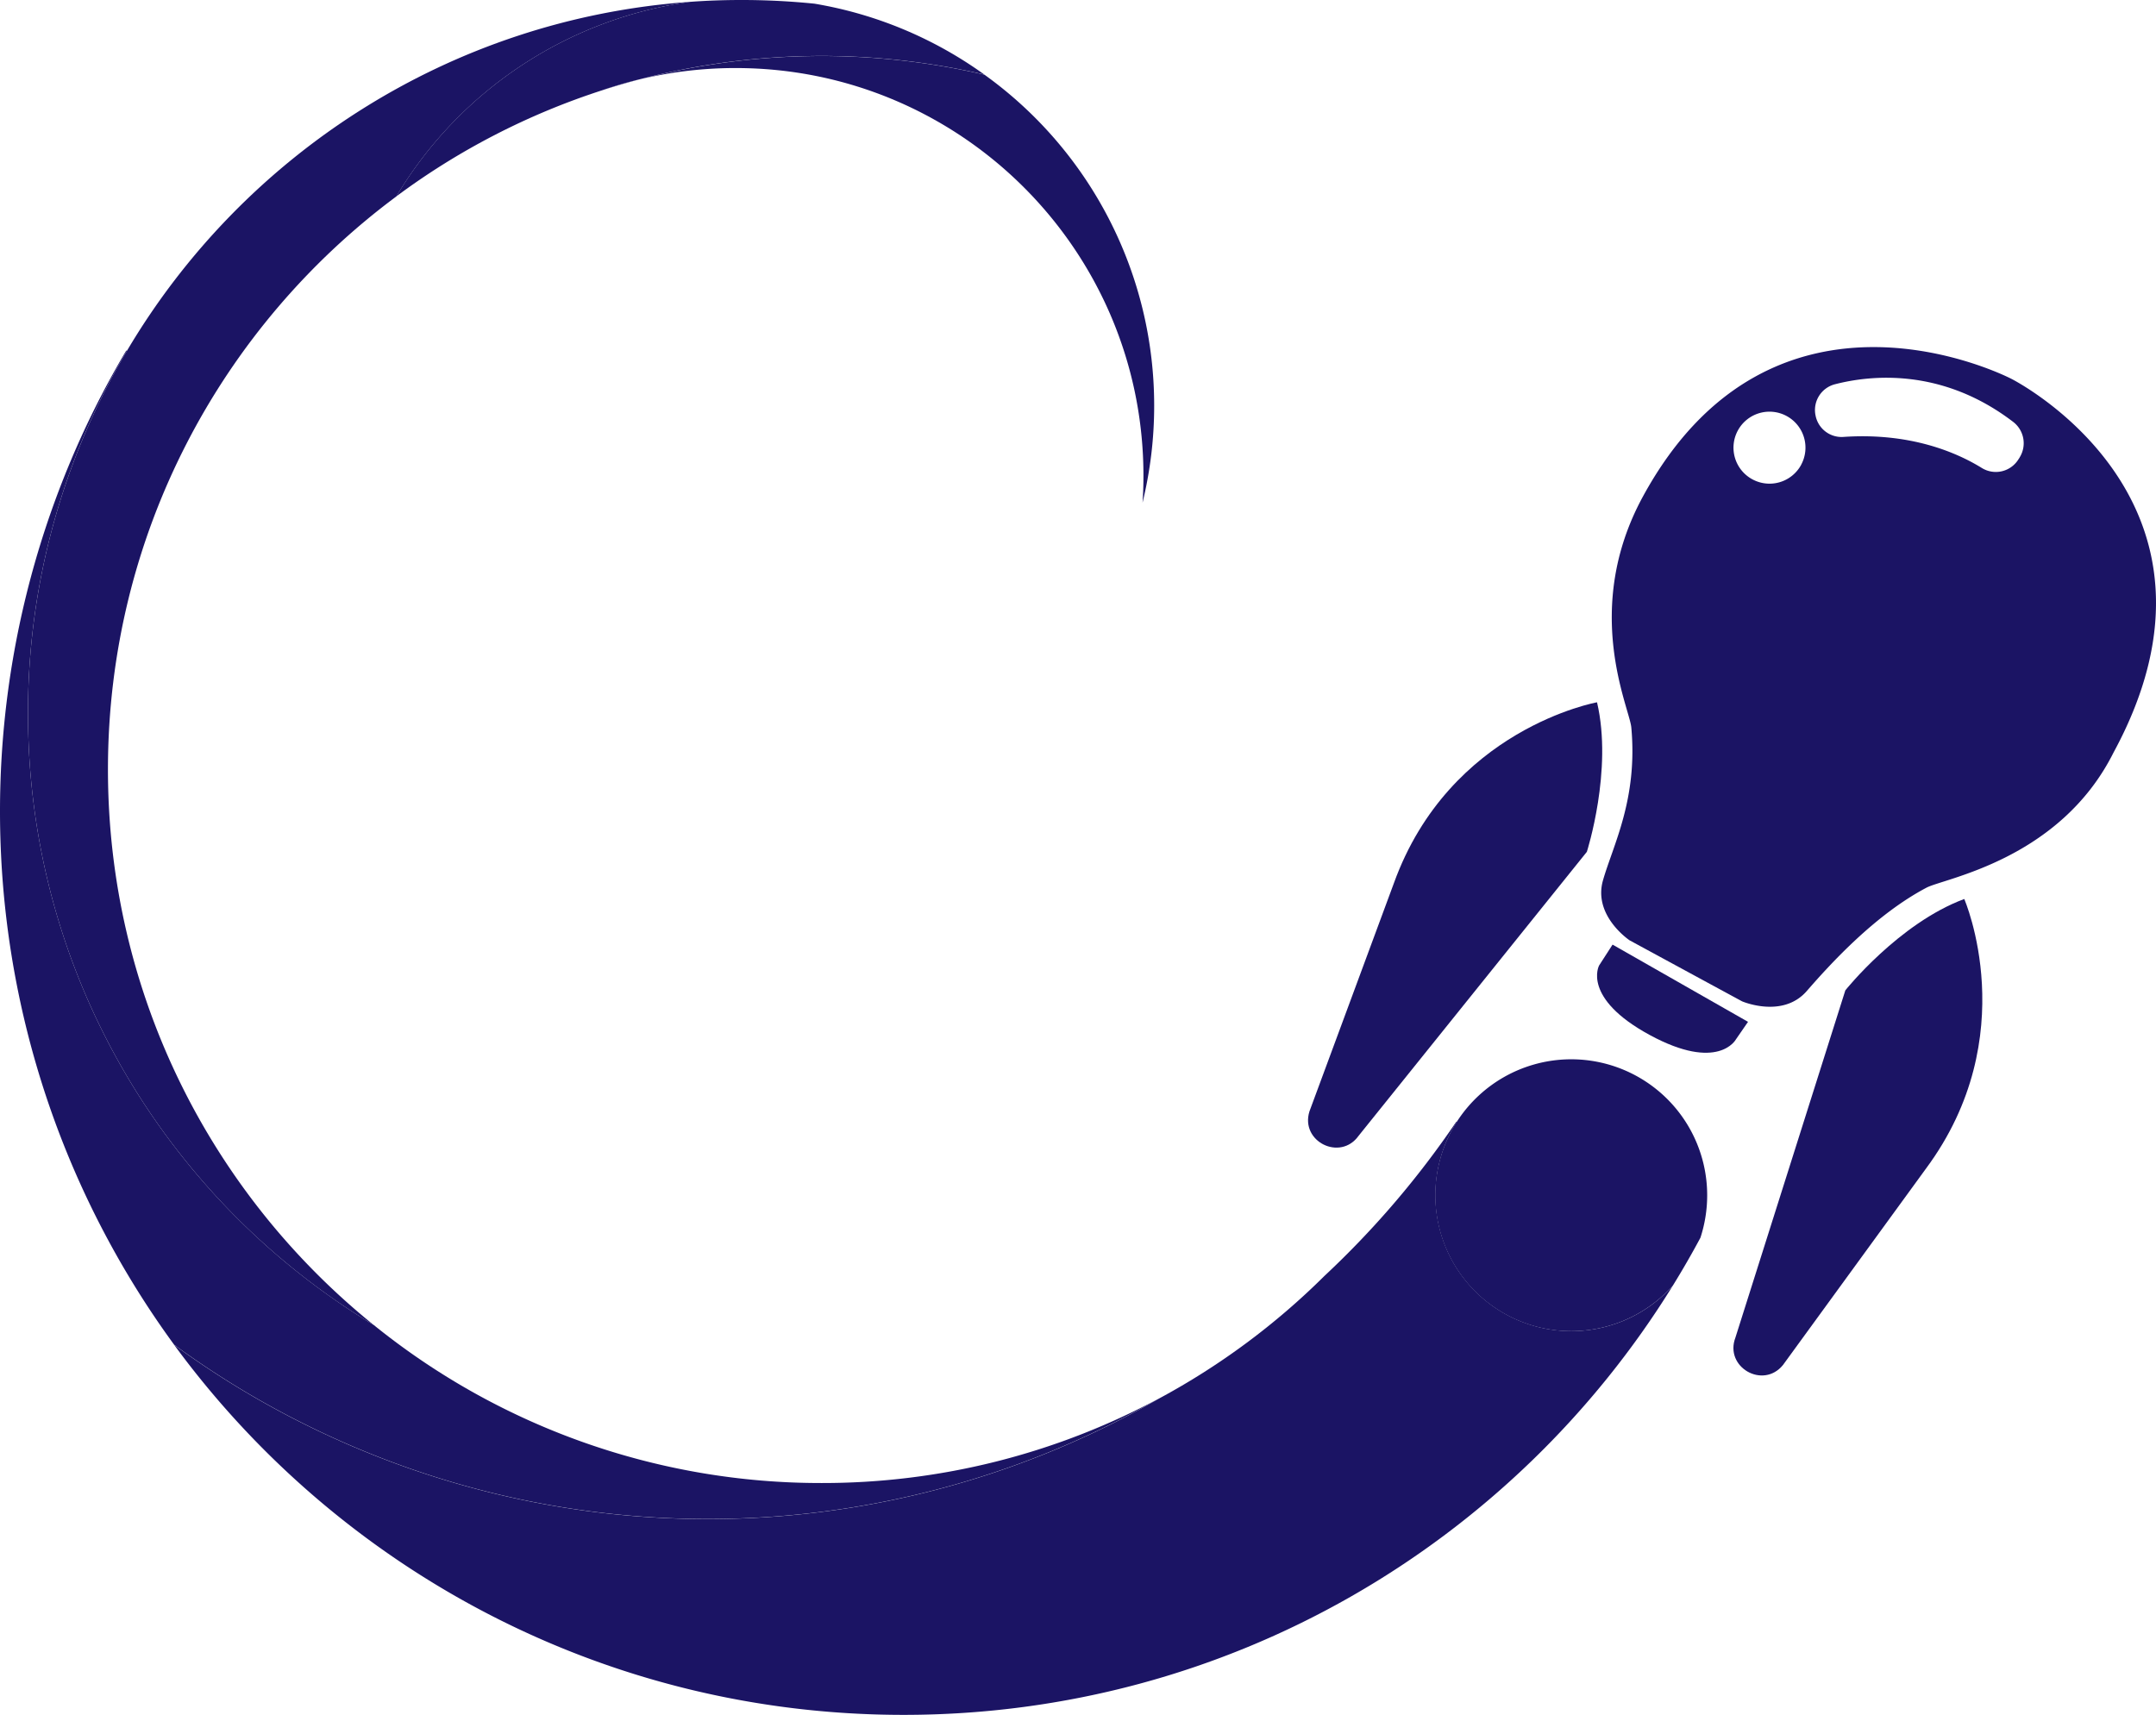 <svg xmlns="http://www.w3.org/2000/svg" viewBox="0 0 1042.94 829.7"><defs><style>.cls-1{fill:#1b1464;}</style></defs><title>isotipo3</title><g id="Capa_2" data-name="Capa 2"><g id="Capa_8" data-name="Capa 8"><path class="cls-1" d="M920.85,894.74a66.29,66.29,0,0,1-3.27,20.58q-6.29,11.74-13.28,23.06a65.77,65.77,0,1,1,16.55-43.64Z" transform="translate(-95.02 -316.47)"/><path class="cls-1" d="M855.1,960.5a65.62,65.62,0,0,0,49.2-22.12c-77,124.7-214.87,207.79-372.19,207.79-144.88,0-273.3-70.48-352.83-179a437.48,437.48,0,0,0,476.3,26,346.39,346.39,0,0,0,80.11-59.36,439.31,439.31,0,0,0,63.78-74.59l.22.13A65.79,65.79,0,0,0,855.1,960.5Z" transform="translate(-95.02 -316.47)"/><path class="cls-1" d="M653.34,512.75a197.63,197.63,0,0,1-5.63,46.92c.31-4.31.44-8.66.44-13,0-108.95-88.32-197.28-197.27-197.28a197.44,197.44,0,0,0-45.66,5.32,348.07,348.07,0,0,1,166-2.11A197,197,0,0,1,653.34,512.75Z" transform="translate(-95.02 -316.47)"/><path class="cls-1" d="M571.18,352.55a348.07,348.07,0,0,0-166,2.11,193,193,0,0,0-19.05,5.55,344.39,344.39,0,0,0-99.43,51.31,197.13,197.13,0,0,1,142.15-94.16q12.33-.9,24.89-.89a348.4,348.4,0,0,1,35.28,1.78h0A196,196,0,0,1,571.18,352.55Z" transform="translate(-95.02 -316.47)"/><path class="cls-1" d="M492.46,1034a343.75,343.75,0,0,0,163.12-40.88,437.48,437.48,0,0,1-476.3-26,437.42,437.42,0,0,1-23.17-481.06l.28.18a343.61,343.61,0,0,0-47.83,175.43c0,125.58,67.07,235.51,167.33,295.93A343.78,343.78,0,0,0,492.46,1034Z" transform="translate(-95.02 -316.47)"/><path class="cls-1" d="M405.22,354.66c-6.42,1.67-12.79,3.52-19.05,5.55A193,193,0,0,1,405.22,354.66Z" transform="translate(-95.02 -316.47)"/><path class="cls-1" d="M428.89,317.36a197.13,197.13,0,0,0-142.15,94.16c-84.65,62.9-139.5,163.68-139.5,277.25,0,108.65,50.19,205.57,128.65,268.85C175.63,897.2,108.56,787.27,108.56,661.69a343.61,343.61,0,0,1,47.83-175.43C212.51,391.35,312.75,325.63,428.89,317.36Z" transform="translate(-95.02 -316.47)"/><path class="cls-1" d="M1068.06,499.79s115.75,58.38,49.35,180.79c-26,51.92-81.9,60.84-90.45,65.36-24.67,13-46.21,36.53-57.92,50s-31.32,5-31.32,5l-13.6-7.37-23.79-12.91-17-9.23s-17.79-11.83-12.89-29,16.89-39.24,13.71-74c-.87-9.62-24-57,5.47-111.46C953.24,439.71,1068.06,499.79,1068.06,499.79Zm3.93,38a13,13,0,0,0-3.11-17.19c-34.65-26.51-69.32-22.59-86.28-18.2a12.86,12.86,0,0,0-9.46,14.38c0,.1,0,.2.06.3a12.81,12.81,0,0,0,13.47,10.79c32.48-2.23,54.92,7.55,67,15a12.87,12.87,0,0,0,17.71-4.1C1071.58,538.48,1071.78,538.15,1072,537.83Zm-105.7,3.57a17.41,17.41,0,1,0-23.61,7A17.4,17.4,0,0,0,966.29,541.4Z" transform="translate(-95.02 -316.47)"/><path class="cls-1" d="M1045.21,751.43s28.91,66.38-18.45,130.34L957.51,976.9c-9.64,11.86-28.45,1-23-13.28l53.17-168S1013.5,763.21,1045.21,751.43Z" transform="translate(-95.02 -316.47)"/><path class="cls-1" d="M940.61,810.86l-5.92,8.58s-8.54,15.74-41.61-2.2-24.51-33.65-24.51-33.65l6.51-10.09Z" transform="translate(-95.02 -316.47)"/><path class="cls-1" d="M867.56,656.26c7.75,32.92-4.92,72.35-4.92,72.35L752.23,866c-8.87,12.44-28.31,2.8-23.79-11.78l40.83-110.37C796.25,669,867.56,656.26,867.56,656.26Z" transform="translate(-95.02 -316.47)"/></g></g></svg>
